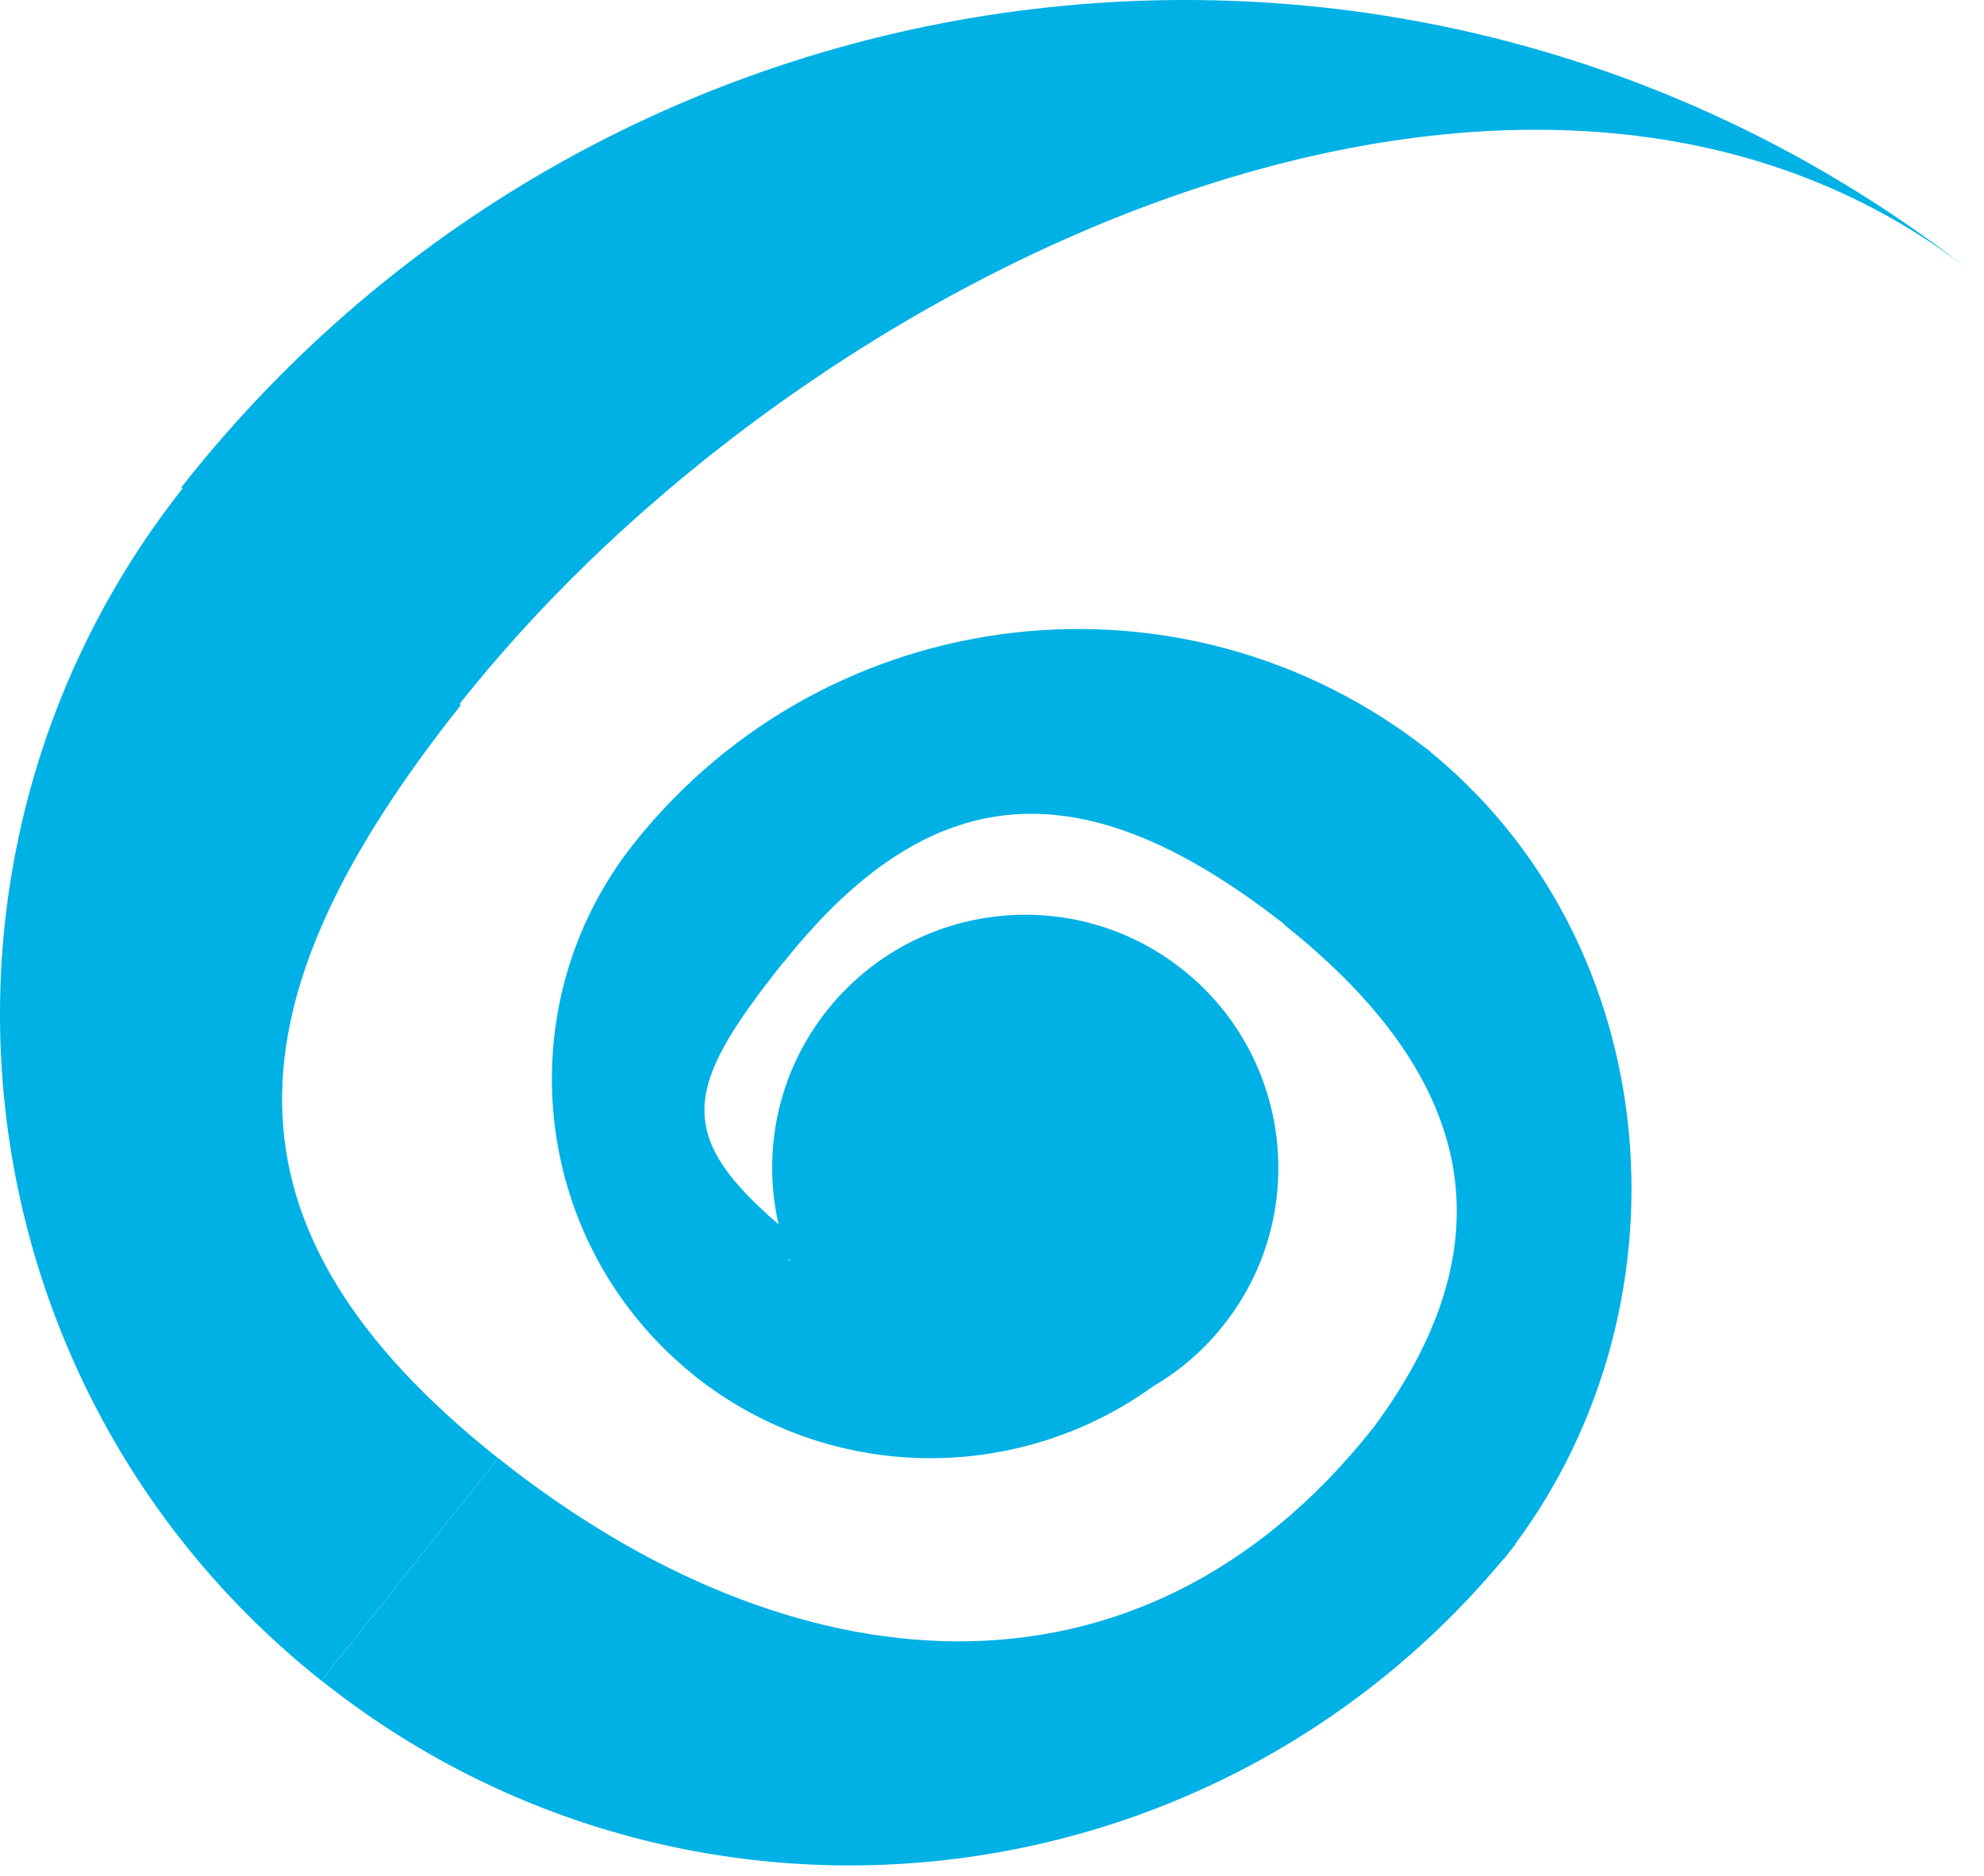 <?xml version="1.0" encoding="UTF-8" standalone="no"?><!DOCTYPE svg PUBLIC "-//W3C//DTD SVG 1.1//EN" "http://www.w3.org/Graphics/SVG/1.1/DTD/svg11.dtd"><svg width="100%" height="100%" viewBox="0 0 92 87" version="1.1" xmlns="http://www.w3.org/2000/svg" xmlns:xlink="http://www.w3.org/1999/xlink" xml:space="preserve" xmlns:serif="http://www.serif.com/" style="fill-rule:evenodd;clip-rule:evenodd;stroke-linejoin:round;stroke-miterlimit:2;"><g><path d="M69.717,72.313c9.035,-11.368 7.713,-28.623 -3.654,-37.658l-6.529,8.214c9.065,7.205 10.73,15.087 3.525,24.152l6.658,5.292" style="fill:#00b1e5;"/><path d="M32.2,63.797c7.613,6.05 18.688,4.784 24.739,-2.828l-2.792,-2.219c-4.825,6.071 -11.567,4.451 -17.638,-0.374l-4.309,5.421" style="fill:#00b1e5;"/><path d="M29.415,39.087c-6.05,7.612 -4.784,18.688 2.829,24.738l4.914,-6.184c-6.07,-4.825 -5.637,-6.975 -0.812,-13.046l-6.931,-5.508" style="fill:#00b1e5;"/><path d="M66.349,34.879c-11.368,-9.035 -27.907,-7.144 -36.943,4.223l6.939,5.515c7.205,-9.065 14.422,-8.744 23.487,-1.539l6.517,-8.199" style="fill:#00b1e5;"/><path d="M14.906,77.933c17.04,13.567 41.806,10.714 55.373,-6.326l-6.674,-5.304c-10.819,13.589 -26.912,12.135 -40.501,1.315l-8.198,10.315" style="fill:#00b1e5;"/><path d="M8.566,22.523c-13.553,17.051 -10.717,41.861 6.335,55.413l8.198,-10.314c-13.598,-10.808 -12.537,-21.325 -1.729,-34.923l-12.804,-10.176" style="fill:#00b1e5;"/><path d="M91.476,12.653c-25.685,-20.192 -62.876,-15.739 -83.069,9.946l12.803,10.176c16.103,-20.483 49.783,-36.224 70.266,-20.122" style="fill:#00b1e5;"/><path d="M54.846,44.966c5.072,4.031 5.916,11.421 1.885,16.492c-4.03,5.072 -11.42,5.917 -16.492,1.886c-5.071,-4.031 -5.916,-11.421 -1.885,-16.493c4.031,-5.071 11.421,-5.916 16.492,-1.885Z" style="fill:#00b1e5;"/></g></svg>